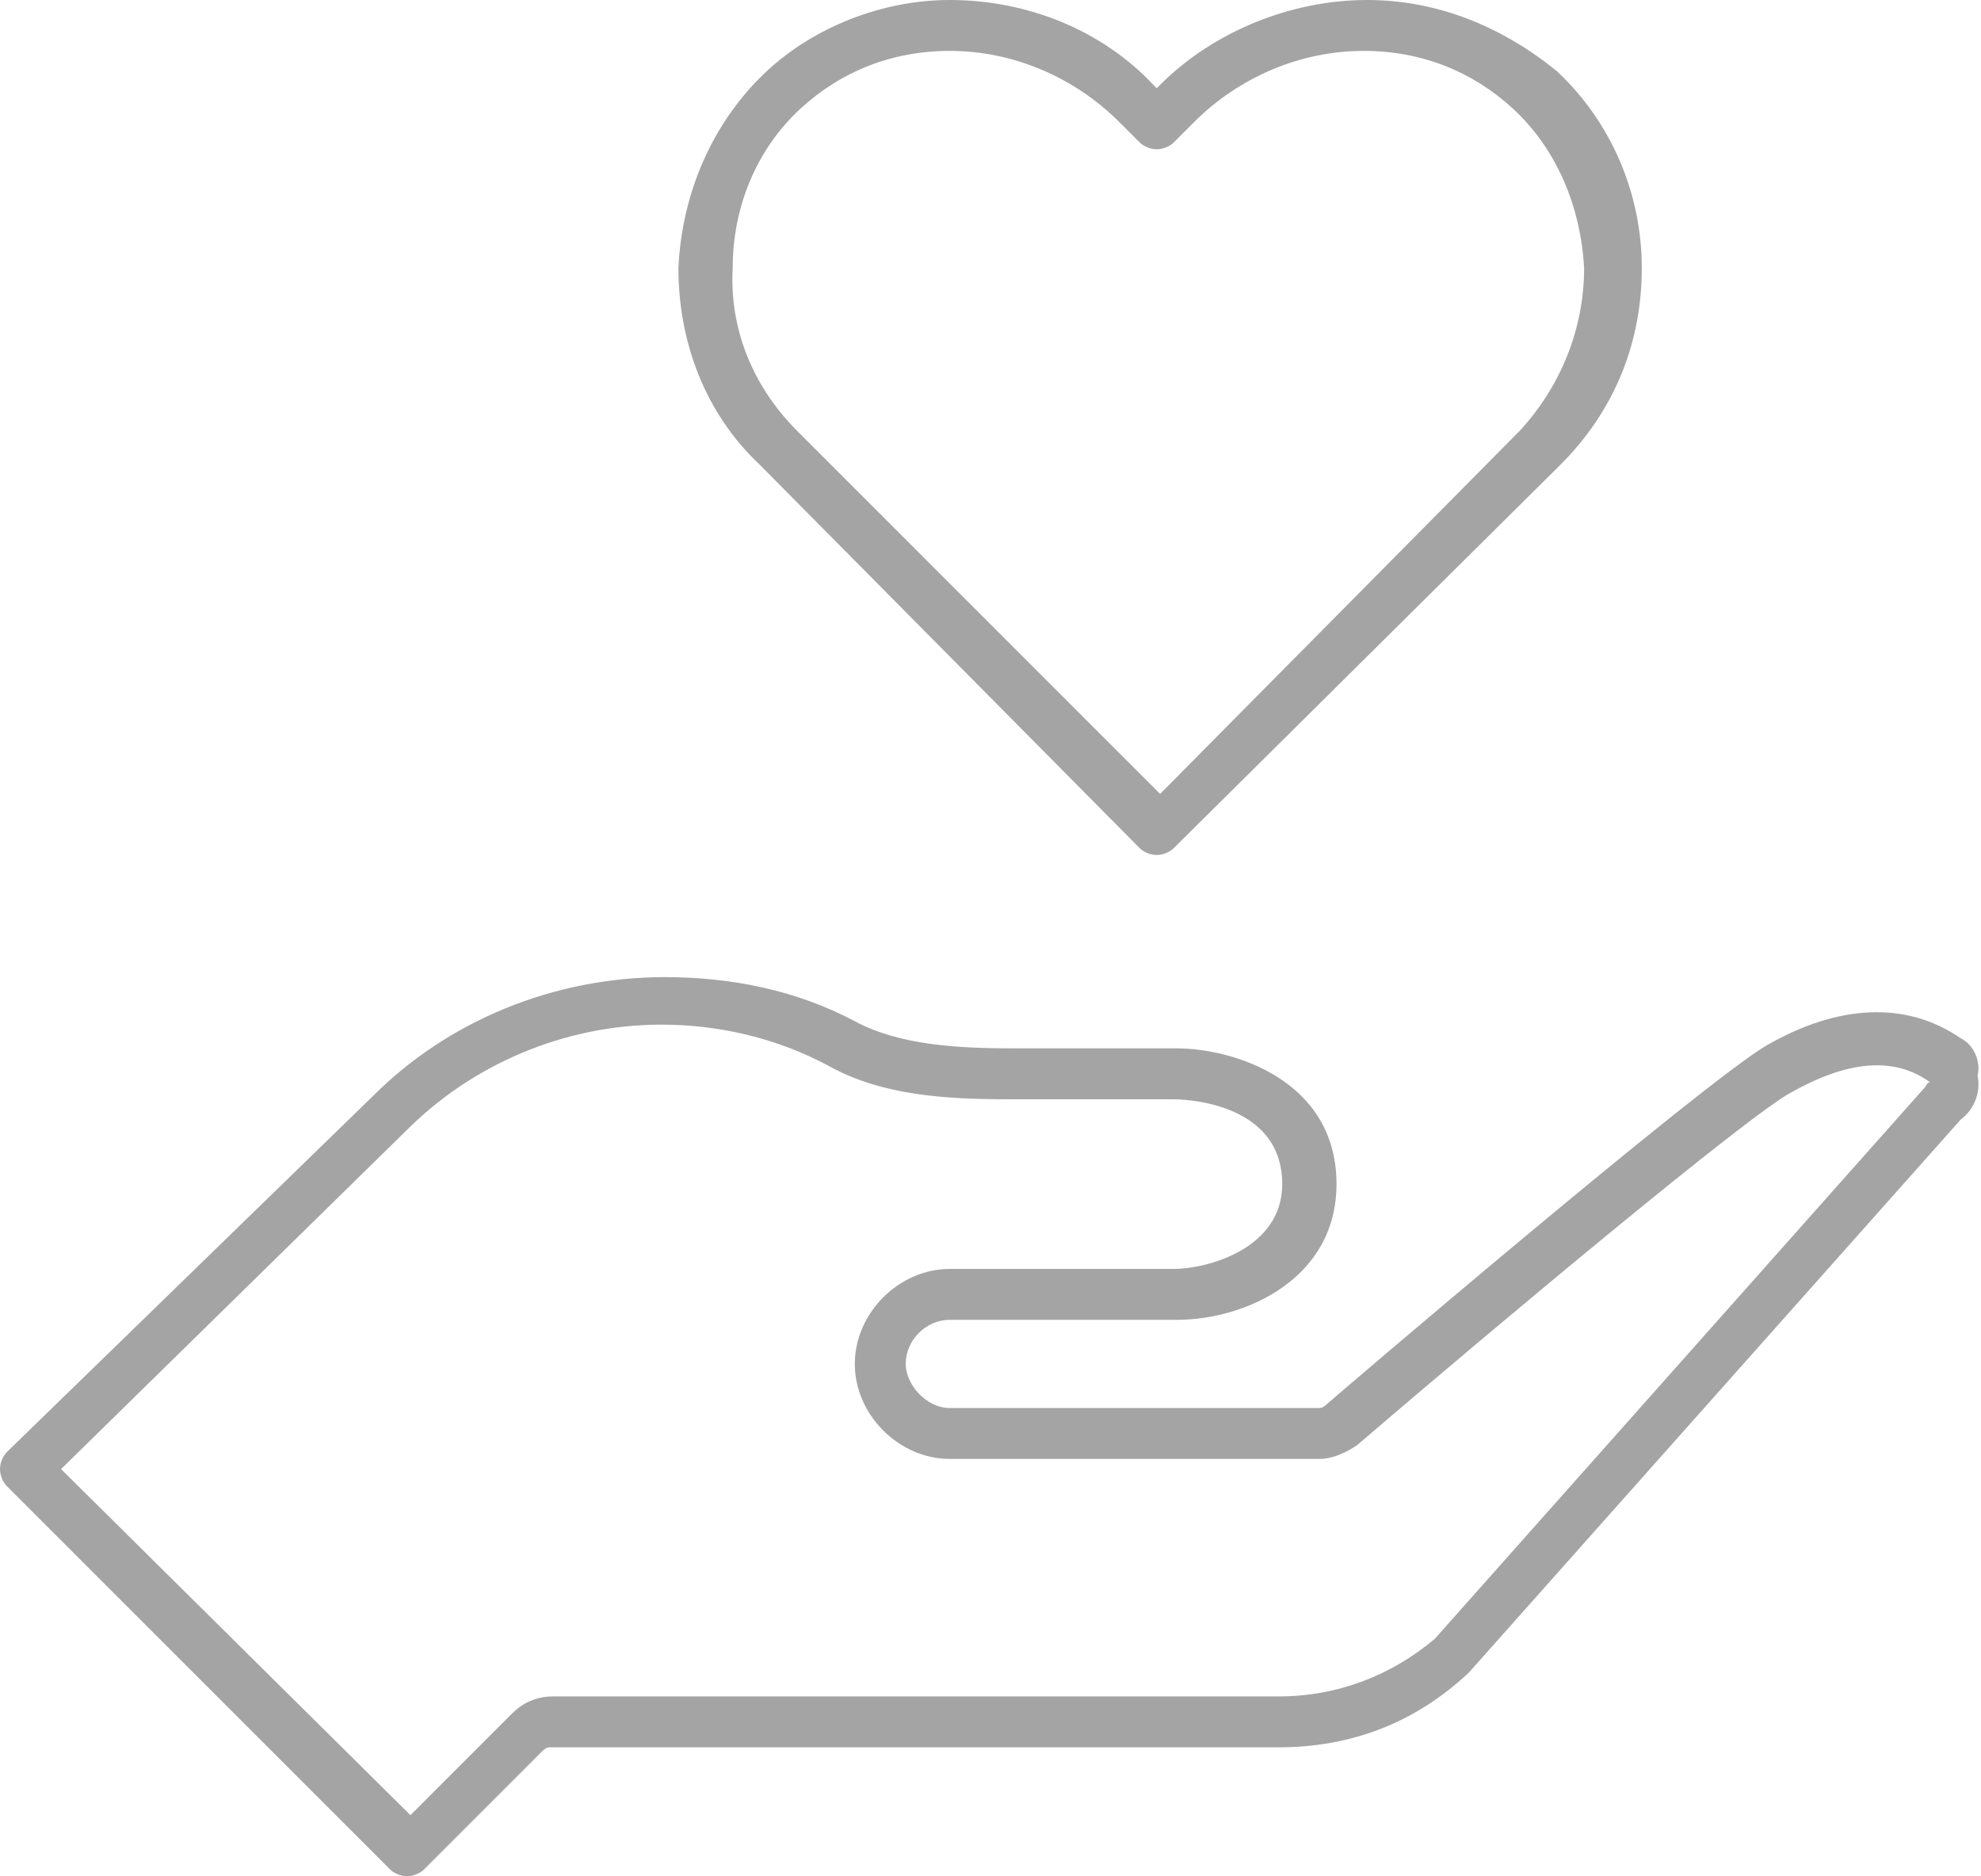 <?xml version="1.0" encoding="utf-8"?>
<!-- Generator: Adobe Illustrator 24.3.0, SVG Export Plug-In . SVG Version: 6.00 Build 0)  -->
<svg version="1.1" id="Layer_1" xmlns="http://www.w3.org/2000/svg" xmlns:xlink="http://www.w3.org/1999/xlink" x="0px" y="0px"
	 viewBox="0 0 58.4 55.3" style="enable-background:new 0 0 58.4 55.3;" xml:space="preserve">
<style type="text/css">
	.st0{fill:#F5F5F5;}
	.st1{fill:#575756;}
	.st2{fill:#AD1820;}
	.st3{fill:#E5332A;}
	.st4{fill:#F6A723;}
	.st5{fill:#E84E1B;}
	.st6{fill:#FAA634;}
	.st7{fill:none;stroke:#9C9B9B;stroke-width:3;stroke-miterlimit:10;}
	.st8{fill:#9C9B9B;}
	.st9{fill:#1D1D1B;}
	.st10{clip-path:url(#SVGID_2_);}
	.st11{clip-path:url(#SVGID_4_);}
	.st12{clip-path:url(#SVGID_6_);}
	.st13{fill:none;stroke:#AD1820;stroke-width:2.797;stroke-miterlimit:10;}
	.st14{fill:#FFFFFF;}
	.st15{fill:#C6C6C5;}
	.st16{fill:#868686;}
	.st17{fill:#3C3C3B;}
	.st18{opacity:0.52;fill:#AD1820;}
	.st19{fill:none;stroke:#AD1820;stroke-width:4.343;stroke-miterlimit:10;}
	.st20{fill:none;stroke:#E5332A;stroke-width:4.343;stroke-miterlimit:10;}
	.st21{fill:#B1B1B1;}
	.st22{fill:#DD4D02;}
	.st23{fill:#A4A4A4;}
	.st24{fill:#E94D00;}
	.st25{clip-path:url(#SVGID_8_);fill:#E74E1B;}
	.st26{clip-path:url(#SVGID_8_);}
	.st27{fill:#AC1820;}
	.st28{fill:#F19000;}
	.st29{opacity:0.52;fill:#AC1820;}
	.st30{fill:#E4332A;}
</style>
<g>
	<path class="st23" d="M33.6,25c0.1,0.1,0.3,0.2,0.5,0.2s0.4-0.1,0.5-0.2L46,13.7c1.6-1.6,2.4-3.6,2.4-5.8c0-2.2-0.9-4.3-2.5-5.8
		C44.3,0.8,42.4,0,40.3,0c-2.2,0-4.5,0.9-6.1,2.5l-0.1,0.1l-0.1-0.1C32.5,0.9,30.3,0,28,0c-2,0-4,0.8-5.4,2.1
		C21,3.6,20.1,5.7,20,7.9c0,2.2,0.8,4.3,2.4,5.8L33.6,25z M23.6,3.2c1.2-1.1,2.7-1.7,4.4-1.7c1.9,0,3.7,0.8,5,2.1l0.6,0.6
		c0.1,0.1,0.3,0.2,0.5,0.2c0,0,0,0,0,0c0.2,0,0.4-0.1,0.5-0.2l0.6-0.6c1.3-1.3,3.1-2.1,5-2.1c1.7,0,3.2,0.6,4.4,1.7
		c1.3,1.2,2,2.9,2.1,4.7c0,1.8-0.7,3.5-1.9,4.8L34.2,23.4L23.5,12.7c-1.3-1.3-2-3-1.9-4.8C21.6,6.1,22.3,4.4,23.6,3.2z"/>
	<path class="st23" d="M57.8,30.6c-1.6-1.1-3.6-1-5.7,0.2c-1.9,1.1-12.9,10.5-13,10.6c0,0-0.1,0.1-0.2,0.1l-10.9,0
		c-0.7,0-1.3-0.7-1.3-1.3c0-0.7,0.6-1.3,1.3-1.3h6.7c2,0,4.7-1.2,4.7-4c0-3.1-3.1-4-4.7-4c-2.8,0-4.8,0-4.8,0
		c-1.7,0-3.4-0.1-4.7-0.8c-1.7-0.9-3.6-1.3-5.6-1.3c-3.3,0-6.4,1.3-8.6,3.5L0.2,42.8C0.1,42.9,0,43.1,0,43.3s0.1,0.4,0.2,0.5
		l11.3,11.3c0.1,0.1,0.3,0.2,0.5,0.2s0.4-0.1,0.5-0.2l3.5-3.5c0,0,0.1-0.1,0.2-0.1h21.5c2.1,0,4-0.7,5.6-2.2l14.5-16.3
		c0.4-0.3,0.6-0.8,0.5-1.3C58.4,31.3,58.2,30.8,57.8,30.6z M56.9,31.9c-0.1,0-0.1,0.1-0.2,0.2L42.3,48.3C41,49.4,39.4,50,37.7,50
		H16.3c-0.5,0-0.9,0.2-1.2,0.5l-3,3L1.8,43.3l10.2-10c1.9-1.9,4.6-3.1,7.5-3.1c1.7,0,3.4,0.4,4.9,1.2c1.6,0.9,3.5,1,5.4,1
		c0,0,0,0,0,0c0,0,0.8,0,4.8,0c0.1,0,3.2,0,3.2,2.5c0,1.9-2.2,2.5-3.2,2.5H28c-1.5,0-2.8,1.3-2.8,2.8c0,1.5,1.3,2.8,2.8,2.8l10.9,0
		c0.4,0,0.8-0.2,1.1-0.4c4.2-3.6,11.5-9.7,12.8-10.4c1.6-0.9,3-1.1,4.1-0.3C56.9,31.9,56.9,31.9,56.9,31.9z"/>
</g>
</svg>
